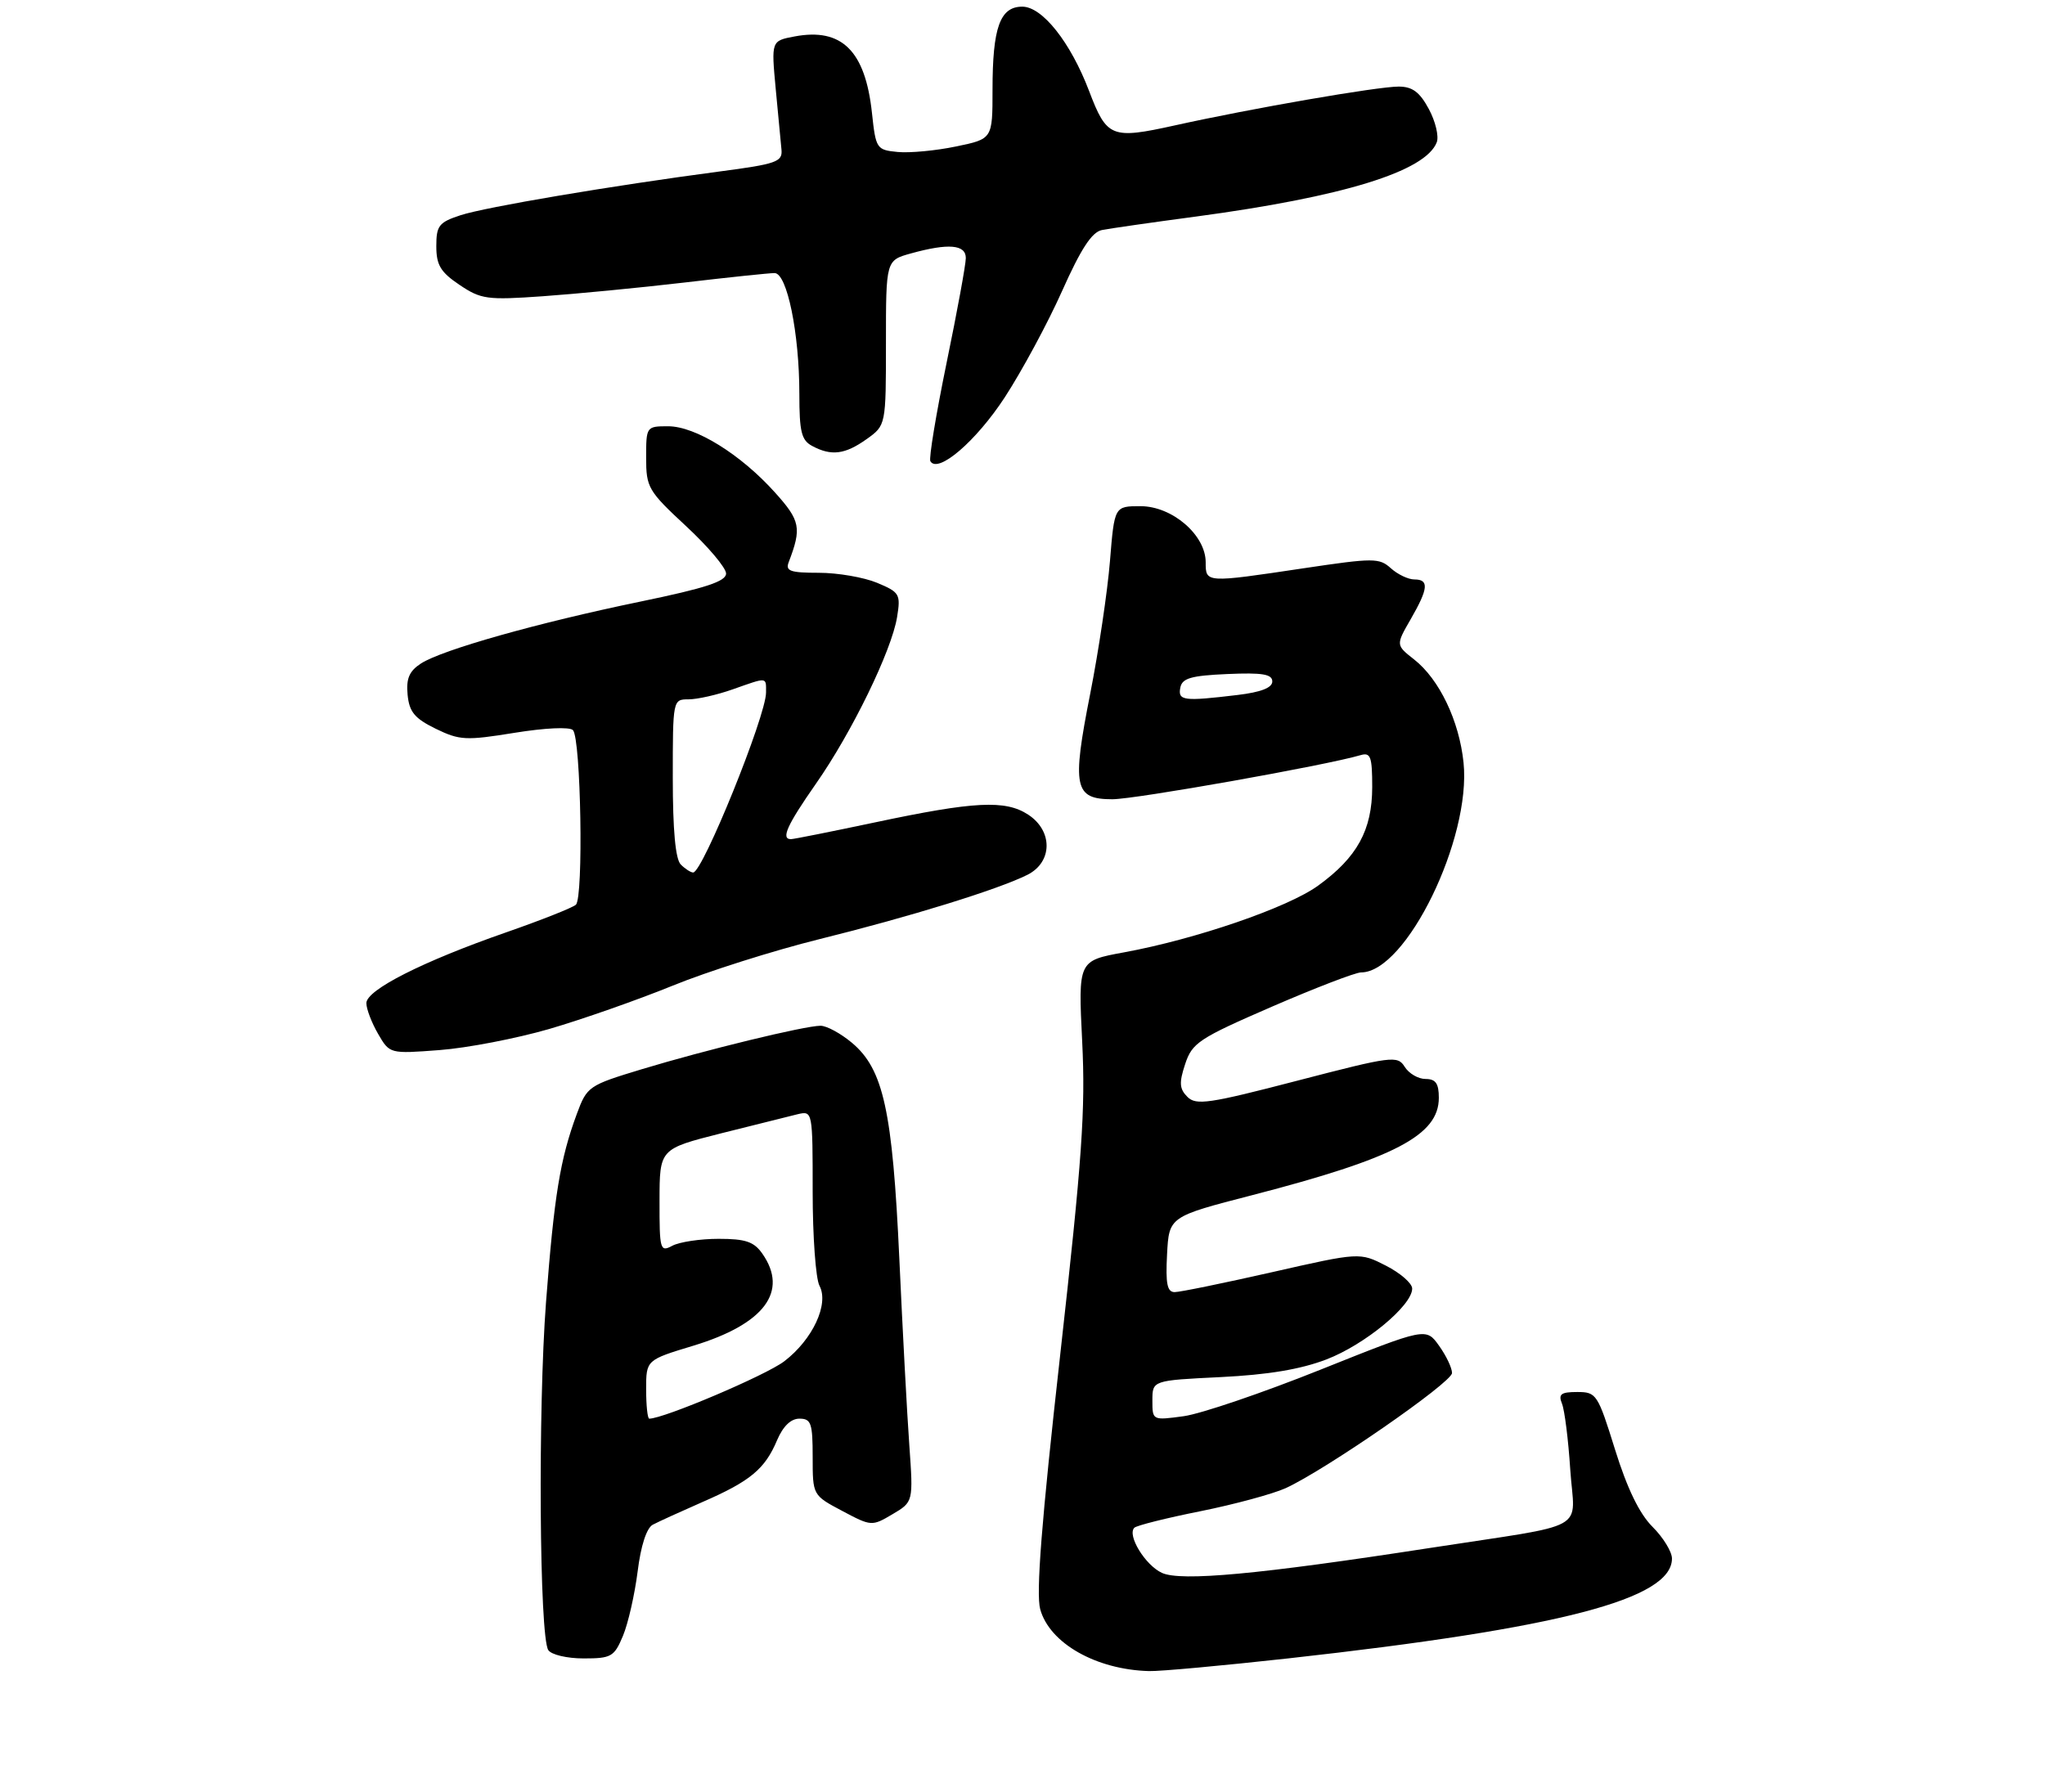 <?xml version="1.0" encoding="UTF-8" standalone="no"?>
<!DOCTYPE svg PUBLIC "-//W3C//DTD SVG 1.1//EN" "http://www.w3.org/Graphics/SVG/1.1/DTD/svg11.dtd" >
<svg xmlns="http://www.w3.org/2000/svg" xmlns:xlink="http://www.w3.org/1999/xlink" version="1.1" viewBox="0 0 307 269">
 <g >
 <path fill="currentColor"
d=" M 193.44 248.99 C 234.28 244.45 251.00 240.09 251.00 234.00 C 251.00 232.99 249.69 230.84 248.08 229.24 C 246.11 227.27 244.28 223.50 242.46 217.66 C 239.86 209.31 239.66 209.00 236.78 209.00 C 234.33 209.00 233.91 209.32 234.49 210.75 C 234.88 211.71 235.44 216.16 235.73 220.64 C 236.36 230.16 239.11 228.64 214.50 232.44 C 188.92 236.39 177.31 237.46 174.44 236.16 C 171.93 235.01 169.17 230.50 170.29 229.38 C 170.63 229.04 175.09 227.92 180.20 226.90 C 185.32 225.87 191.07 224.31 193.00 223.44 C 198.97 220.71 217.97 207.57 217.98 206.15 C 217.99 205.41 217.12 203.57 216.04 202.06 C 214.08 199.31 214.08 199.31 198.25 205.64 C 189.54 209.13 180.30 212.27 177.71 212.63 C 173.00 213.27 173.00 213.27 173.00 210.27 C 173.00 207.26 173.00 207.26 183.25 206.76 C 190.35 206.41 195.23 205.60 199.12 204.11 C 204.89 201.90 212.00 196.02 212.00 193.47 C 212.00 192.68 210.23 191.14 208.06 190.03 C 204.12 188.02 204.12 188.02 190.95 191.01 C 183.71 192.65 177.14 194.00 176.34 194.00 C 175.22 194.00 174.97 192.74 175.20 188.34 C 175.50 182.67 175.50 182.67 188.00 179.44 C 209.40 173.90 216.00 170.45 216.00 164.83 C 216.00 162.67 215.53 162.00 214.01 162.00 C 212.91 162.00 211.51 161.18 210.88 160.18 C 209.80 158.45 209.01 158.55 194.74 162.26 C 181.49 165.71 179.56 165.99 178.26 164.69 C 177.05 163.48 176.99 162.57 177.92 159.76 C 178.97 156.57 179.97 155.91 190.93 151.15 C 197.46 148.32 203.49 146.00 204.33 146.00 C 211.09 146.00 220.89 125.92 219.71 114.49 C 219.06 108.23 216.08 101.99 212.30 99.02 C 209.54 96.85 209.54 96.85 211.77 92.98 C 214.44 88.35 214.56 87.00 212.33 87.00 C 211.41 87.00 209.82 86.24 208.80 85.32 C 207.06 83.75 206.23 83.75 195.71 85.32 C 180.95 87.53 181.00 87.53 181.00 84.42 C 181.00 80.33 175.98 76.00 171.22 76.00 C 167.30 76.00 167.30 76.00 166.63 84.25 C 166.26 88.79 164.93 97.74 163.67 104.13 C 160.89 118.21 161.26 120.00 166.99 120.00 C 170.46 120.00 199.04 114.92 204.25 113.38 C 205.76 112.94 206.00 113.59 206.00 118.18 C 205.99 124.63 203.75 128.72 197.88 132.97 C 193.33 136.27 179.50 141.02 168.68 143.00 C 161.86 144.25 161.86 144.25 162.46 156.38 C 162.97 166.59 162.45 174.01 159.16 203.41 C 156.35 228.47 155.51 239.25 156.16 241.62 C 157.57 246.72 164.55 250.69 172.50 250.90 C 174.15 250.95 183.57 250.08 193.44 248.99 Z  M 93.52 245.61 C 94.30 243.75 95.28 239.41 95.72 235.97 C 96.20 232.07 97.07 229.41 98.00 228.92 C 98.83 228.48 102.19 226.95 105.47 225.51 C 112.62 222.40 114.83 220.57 116.65 216.25 C 117.55 214.14 118.72 213.00 120.01 213.00 C 121.77 213.00 122.00 213.68 122.00 218.75 C 122.00 224.50 122.00 224.50 126.43 226.85 C 130.80 229.17 130.89 229.18 133.98 227.35 C 137.11 225.50 137.11 225.50 136.51 217.00 C 136.17 212.33 135.50 199.72 135.01 189.00 C 133.99 166.77 132.62 160.54 127.91 156.58 C 126.22 155.16 124.09 154.00 123.17 154.01 C 120.78 154.02 105.90 157.64 96.33 160.54 C 88.35 162.96 88.12 163.11 86.59 167.26 C 84.08 174.04 83.19 179.53 81.97 195.50 C 80.75 211.55 80.97 245.68 82.31 247.75 C 82.76 248.44 85.11 249.00 87.61 249.00 C 91.77 249.00 92.21 248.75 93.52 245.61 Z  M 82.43 154.50 C 87.34 153.07 95.67 150.15 100.93 148.01 C 106.19 145.86 116.12 142.72 123.00 141.01 C 136.63 137.64 149.92 133.52 154.25 131.34 C 158.03 129.43 158.08 124.75 154.35 122.31 C 150.93 120.07 146.28 120.31 131.38 123.47 C 124.85 124.85 119.16 125.99 118.75 125.99 C 117.19 126.01 118.14 123.90 122.49 117.67 C 127.88 109.97 133.85 97.70 134.67 92.66 C 135.23 89.21 135.06 88.92 131.66 87.50 C 129.68 86.68 125.75 86.00 122.93 86.00 C 118.63 86.00 117.89 85.74 118.40 84.41 C 120.37 79.26 120.16 78.18 116.33 73.93 C 111.19 68.21 104.40 64.00 100.30 64.00 C 97.03 64.00 97.00 64.05 97.00 68.72 C 97.00 73.19 97.30 73.71 103.00 79.00 C 106.30 82.06 109.00 85.26 109.00 86.11 C 109.00 87.29 105.93 88.30 96.16 90.32 C 80.71 93.51 66.35 97.57 63.19 99.62 C 61.43 100.77 60.96 101.88 61.19 104.31 C 61.44 106.89 62.24 107.86 65.40 109.41 C 69.00 111.16 69.93 111.21 77.22 110.03 C 81.78 109.29 85.51 109.11 86.01 109.62 C 87.21 110.85 87.62 134.81 86.45 135.84 C 85.93 136.30 81.22 138.16 76.00 139.98 C 63.45 144.35 55.00 148.63 55.00 150.61 C 55.00 151.48 55.79 153.55 56.75 155.21 C 58.50 158.23 58.50 158.23 66.00 157.66 C 70.12 157.35 77.52 155.92 82.43 154.50 Z  M 150.83 59.67 C 153.42 55.69 157.30 48.50 159.44 43.70 C 162.27 37.36 163.91 34.84 165.42 34.54 C 166.56 34.31 172.90 33.40 179.50 32.52 C 201.64 29.55 214.01 25.74 215.69 21.36 C 216.03 20.47 215.50 18.22 214.50 16.37 C 213.13 13.82 212.03 13.00 209.97 13.00 C 206.77 13.00 187.90 16.27 176.36 18.83 C 166.85 20.93 166.16 20.66 163.50 13.67 C 160.72 6.36 156.48 1.00 153.47 1.00 C 150.12 1.00 149.00 4.13 149.00 13.49 C 149.00 20.86 149.00 20.86 143.53 21.99 C 140.52 22.62 136.58 22.99 134.78 22.82 C 131.59 22.51 131.48 22.35 130.90 16.95 C 129.90 7.63 126.37 4.14 119.30 5.47 C 115.78 6.13 115.78 6.13 116.45 13.32 C 116.83 17.27 117.21 21.40 117.32 22.50 C 117.48 24.30 116.53 24.63 108.00 25.75 C 91.81 27.89 72.91 31.08 69.12 32.32 C 65.89 33.38 65.50 33.88 65.50 36.96 C 65.50 39.79 66.13 40.85 68.98 42.77 C 72.21 44.94 73.12 45.07 81.48 44.48 C 86.44 44.13 95.97 43.21 102.66 42.43 C 109.35 41.64 115.48 41.00 116.28 41.00 C 118.15 41.00 120.00 50.01 120.00 59.13 C 120.00 64.83 120.31 66.10 121.93 66.96 C 124.80 68.50 126.86 68.24 130.10 65.93 C 133.00 63.86 133.00 63.86 133.00 51.48 C 133.00 39.09 133.00 39.09 136.75 38.05 C 142.38 36.49 145.00 36.71 144.99 38.75 C 144.99 39.71 143.69 46.80 142.10 54.50 C 140.52 62.20 139.42 68.84 139.67 69.25 C 140.81 71.16 146.52 66.26 150.83 59.67 Z  M 177.19 103.25 C 177.46 101.83 178.78 101.44 184.26 101.20 C 189.53 100.97 191.00 101.22 191.00 102.32 C 191.00 103.26 189.30 103.93 185.75 104.35 C 177.68 105.32 176.81 105.21 177.19 103.25 Z  M 97.00 208.60 C 97.00 204.19 97.00 204.19 104.11 202.04 C 114.75 198.80 118.42 193.90 114.44 188.22 C 113.19 186.43 111.92 186.00 107.88 186.00 C 105.12 186.00 102.00 186.47 100.93 187.04 C 99.10 188.02 99.00 187.67 99.01 180.29 C 99.02 172.50 99.02 172.50 108.26 170.16 C 113.34 168.88 118.51 167.59 119.75 167.29 C 121.99 166.77 122.00 166.83 122.00 178.95 C 122.00 185.65 122.46 191.99 123.02 193.04 C 124.49 195.79 122.00 201.13 117.73 204.39 C 114.98 206.49 99.65 213.00 97.47 213.00 C 97.21 213.00 97.00 211.02 97.00 208.60 Z  M 102.20 129.80 C 101.40 129.00 101.00 124.64 101.00 116.80 C 101.00 105.05 101.01 105.00 103.37 105.00 C 104.68 105.00 107.66 104.33 110.00 103.50 C 115.28 101.64 115.00 101.61 115.00 103.98 C 115.00 107.48 105.48 131.00 104.06 131.00 C 103.70 131.00 102.86 130.46 102.20 129.80 Z "/>
</g>
</svg>